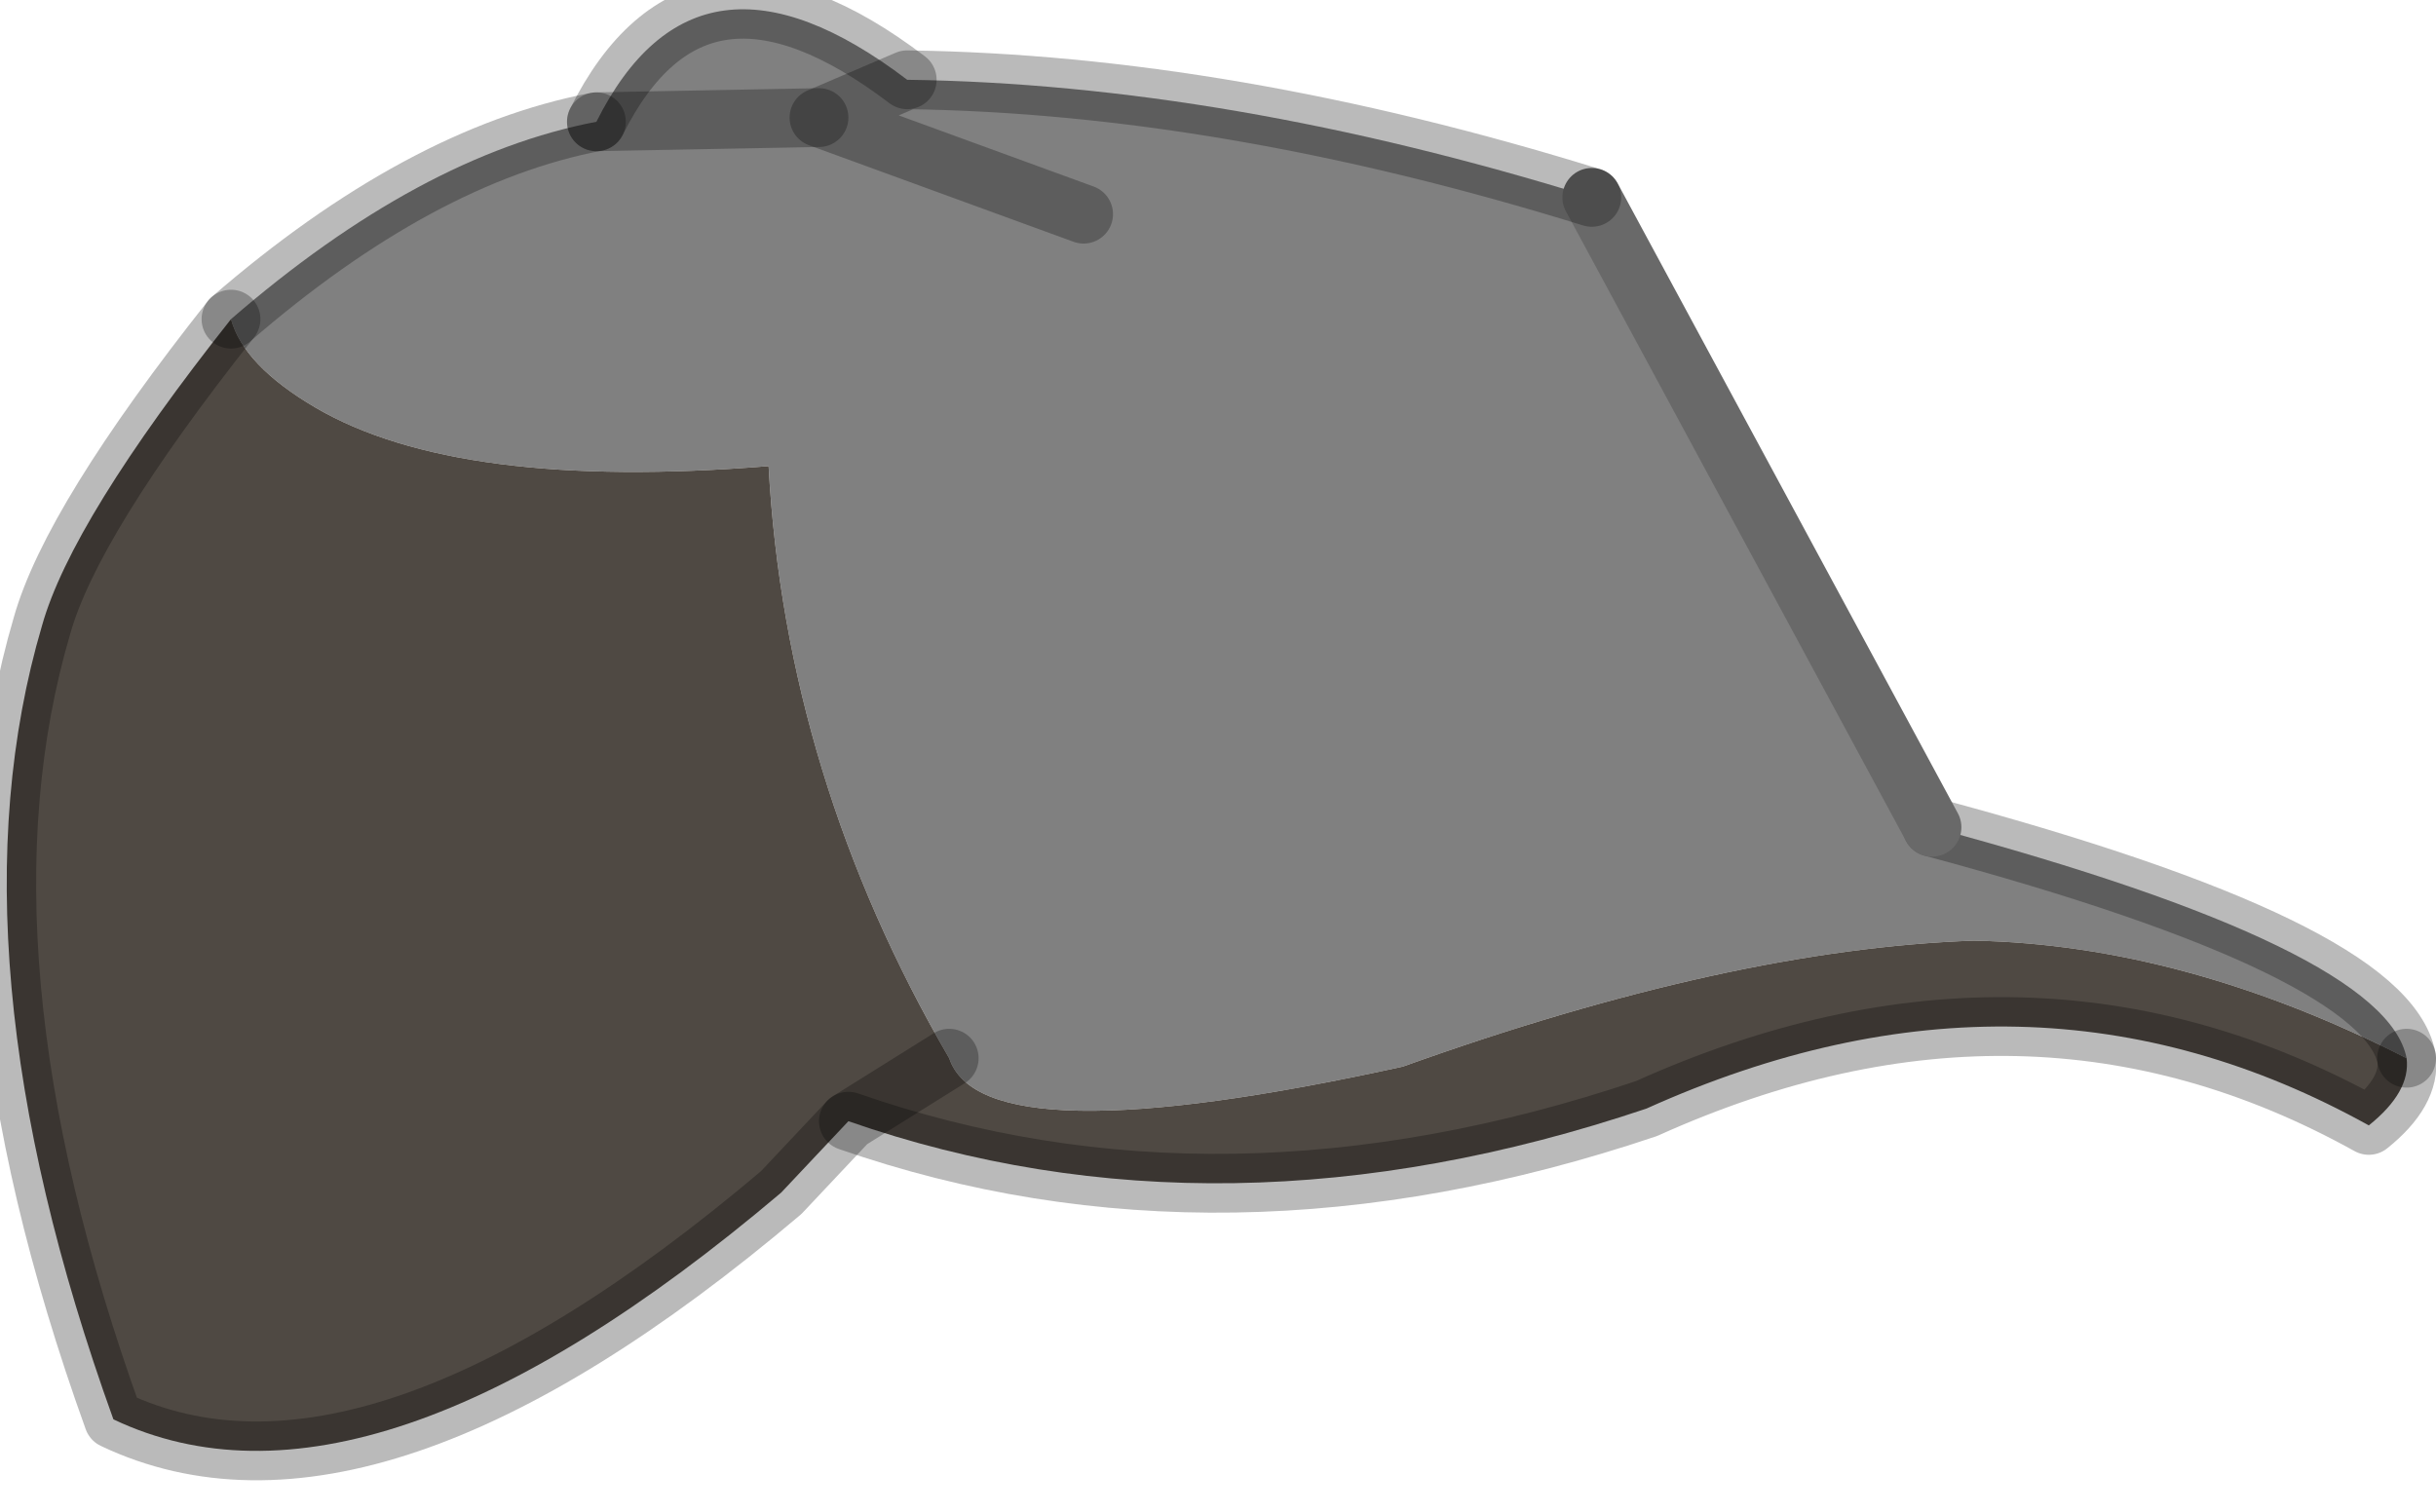 <?xml version="1.0" encoding="utf-8"?>
<svg version="1.1" id="Layer_1"
xmlns="http://www.w3.org/2000/svg"
xmlns:xlink="http://www.w3.org/1999/xlink"
width="29px" height="18px"
xml:space="preserve">
<g id="PathID_3202" transform="matrix(1, 0, 0, 1, 0.1, 0.1)">
<path style="fill:#808080;fill-opacity:1" d="M10.7 0.85L9.65 1.3L12.8 2.45L9.65 1.3L10.7 0.85Q14.5 0.9 18.85 2.25L22.9 9.75Q28.3 11.2 28.55 12.5Q25.9 11.15 23.4 11.1Q20.5 11.2 16.6 12.6Q11.6 13.7 11.2 12.5Q9.25 9.15 9.05 5.45Q5.35 5.75 3.65 4.75Q2.8 4.25 2.65 3.7Q4.9 1.75 7 1.35Q8.2 -1.05 10.7 0.85M9.65 1.3L7 1.35L9.65 1.3" />
<path style="fill:#4F4943;fill-opacity:1" d="M28.1 13.3Q24.05 11.05 19.5 13.1Q14.45 14.8 10 13.25L11.2 12.5L10 13.25L9.2 14.1Q4.3 18.25 1.25 16.8Q-0.75 11.25 0.4 7.35Q0.75 6.1 2.65 3.7Q2.8 4.25 3.65 4.75Q5.35 5.75 9.05 5.45Q9.25 9.15 11.2 12.5Q11.6 13.7 16.6 12.6Q20.5 11.2 23.4 11.1Q25.9 11.15 28.55 12.5Q28.6 12.9 28.1 13.3" />
<path style="fill:none;stroke-width:0.7;stroke-linecap:round;stroke-linejoin:round;stroke-miterlimit:3;stroke:#000000;stroke-opacity:0.271" d="M28.55 12.5Q28.3 11.2 22.9 9.75" />
<path style="fill:none;stroke-width:0.7;stroke-linecap:round;stroke-linejoin:round;stroke-miterlimit:3;stroke:#696969;stroke-opacity:1" d="M22.9 9.75L18.85 2.25" />
<path style="fill:none;stroke-width:0.7;stroke-linecap:round;stroke-linejoin:round;stroke-miterlimit:3;stroke:#000000;stroke-opacity:0.271" d="M18.85 2.25Q14.5 0.9 10.7 0.85L9.65 1.3L12.8 2.45" />
<path style="fill:none;stroke-width:0.7;stroke-linecap:round;stroke-linejoin:round;stroke-miterlimit:3;stroke:#000000;stroke-opacity:0.271" d="M10 13.25Q14.45 14.8 19.5 13.1Q24.05 11.05 28.1 13.3Q28.6 12.9 28.55 12.5" />
<path style="fill:none;stroke-width:0.7;stroke-linecap:round;stroke-linejoin:round;stroke-miterlimit:3;stroke:#000000;stroke-opacity:0.271" d="M7 1.35L9.65 1.3" />
<path style="fill:none;stroke-width:0.7;stroke-linecap:round;stroke-linejoin:round;stroke-miterlimit:3;stroke:#000000;stroke-opacity:0.271" d="M2.65 3.7Q0.75 6.1 0.4 7.35Q-0.75 11.25 1.25 16.8Q4.3 18.25 9.2 14.1L10 13.25L11.2 12.5" />
<path style="fill:none;stroke-width:0.7;stroke-linecap:round;stroke-linejoin:round;stroke-miterlimit:3;stroke:#000000;stroke-opacity:0.271" d="M7 1.35Q4.9 1.75 2.65 3.7" />
<path style="fill:none;stroke-width:0.7;stroke-linecap:round;stroke-linejoin:round;stroke-miterlimit:3;stroke:#000000;stroke-opacity:0.271" d="M10.7 0.85Q8.2 -1.05 7 1.35" />
</g>
</svg>

